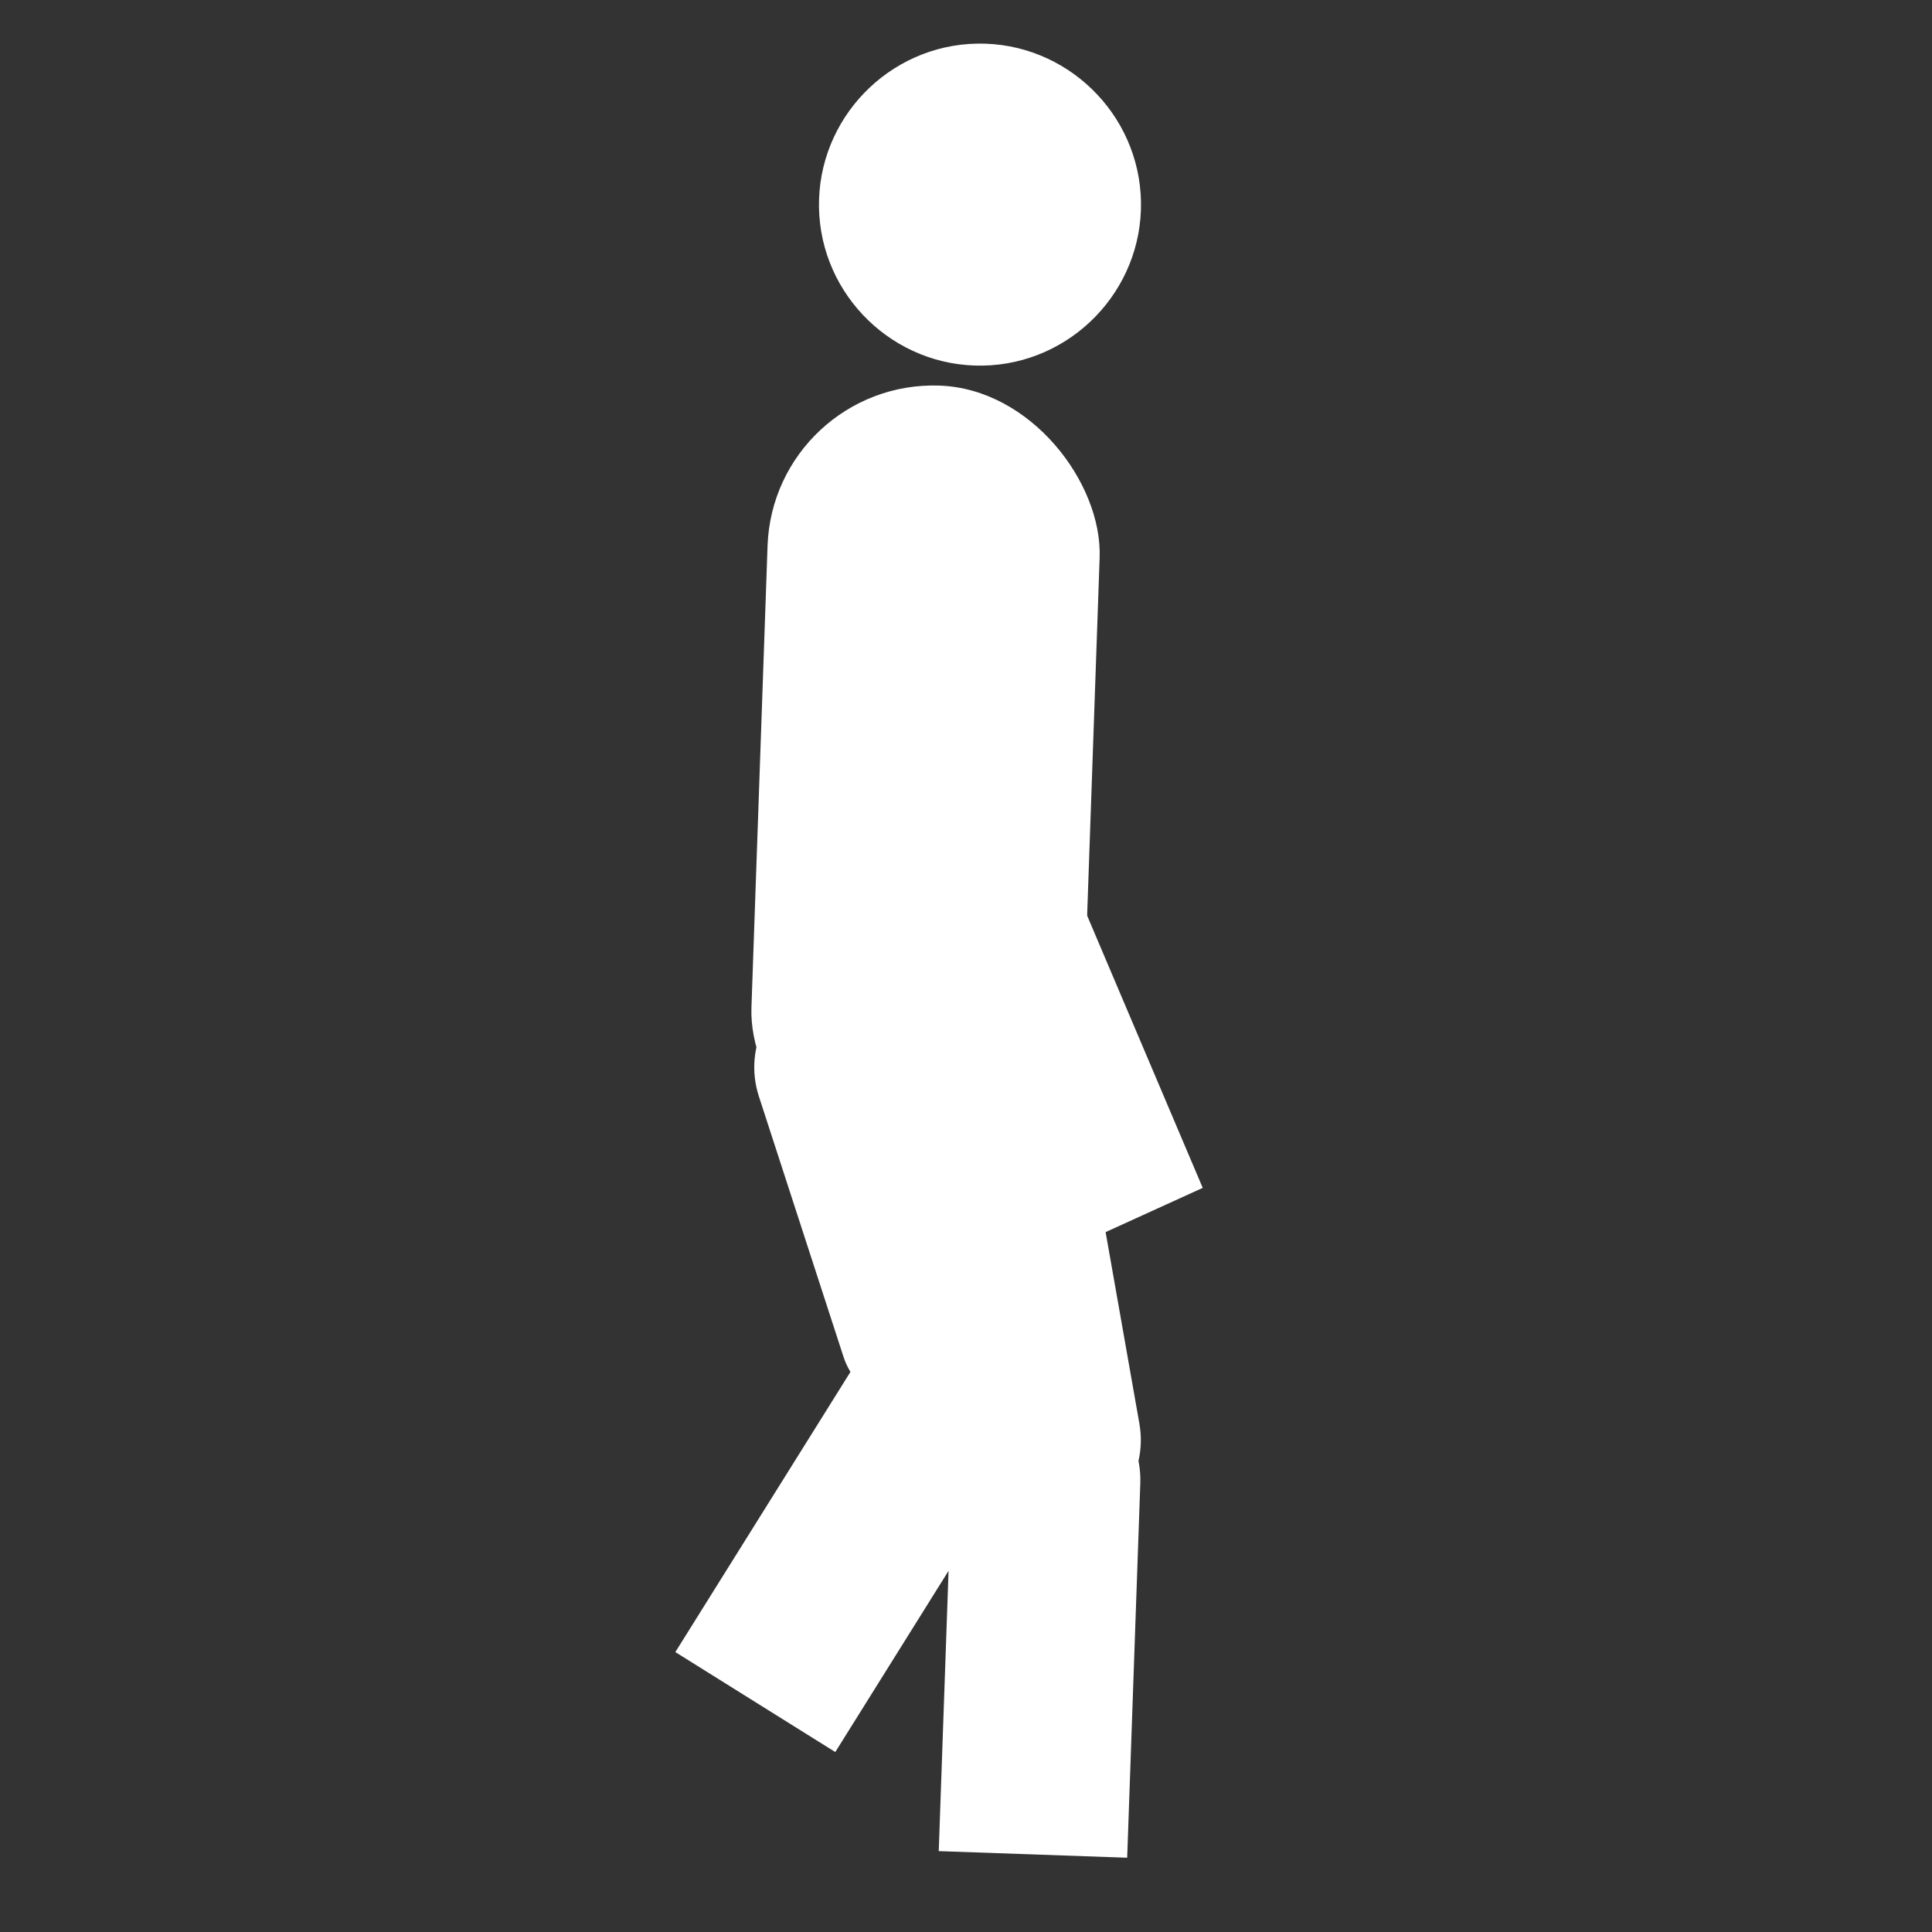 <svg width="500" height="500" viewBox="0 0 500 500" xmlns="http://www.w3.org/2000/svg"><rect x="0" y="0" width="500" height="500" fill="#333333" stroke="none"/><title>Walk_05-24fps_00029</title><desc>Created with Sketch.</desc><g fill="#fff"><path d="M254.328 94.621c22.917-.39 41.348-19.458 40.958-42.375-.39-22.917-19.458-41.348-42.375-40.958-22.917.39-41.348 19.458-40.958 42.375.39 22.917 19.458 41.348 42.375 40.958"/><rect transform="rotate(2 239.529 202.5)" x="196.531" y="99.73" width="85.995" height="205.54" rx="42.997"/><rect transform="rotate(-8 255.235 177.125)" x="236.105" y="119.712" width="38.26" height="114.825" rx="19.13"/><rect transform="rotate(-18 230.573 309.934)" x="206.165" y="250.072" width="48.815" height="119.724" rx="24.408"/><rect transform="rotate(-10 262.83 327.262)" x="238.422" y="256.757" width="48.815" height="141.011" rx="24.408"/><path d="M242.947 479.069l3.396-96.94c.472-13.469 11.768-24.006 25.238-23.534 13.466.472 24.001 11.768 23.529 25.243l-3.396 96.94-48.766-1.709zM174.779 427.555l57.797-92.475c7.142-11.427 22.196-14.9 33.629-7.754 11.431 7.144 14.91 22.197 7.766 33.627l-57.797 92.475-41.395-25.872zM276.413 323.292l-37.675-88.742c-4.132-9.733.404-20.972 10.137-25.104 9.731-4.131 20.965.403 25.1 10.141l37.289 87.834-34.85 15.871z"/><rect transform="rotate(3 221.441 179.822)" x="202.311" y="122.41" width="38.26" height="114.825" rx="19.13"/><path d="M209.411 284.631l-6.535-93.173c-.74-10.544 7.206-19.691 17.753-20.431 10.544-.74 19.691 7.21 20.43 17.747l6.468 92.217-38.116 3.64z"/></g></svg>